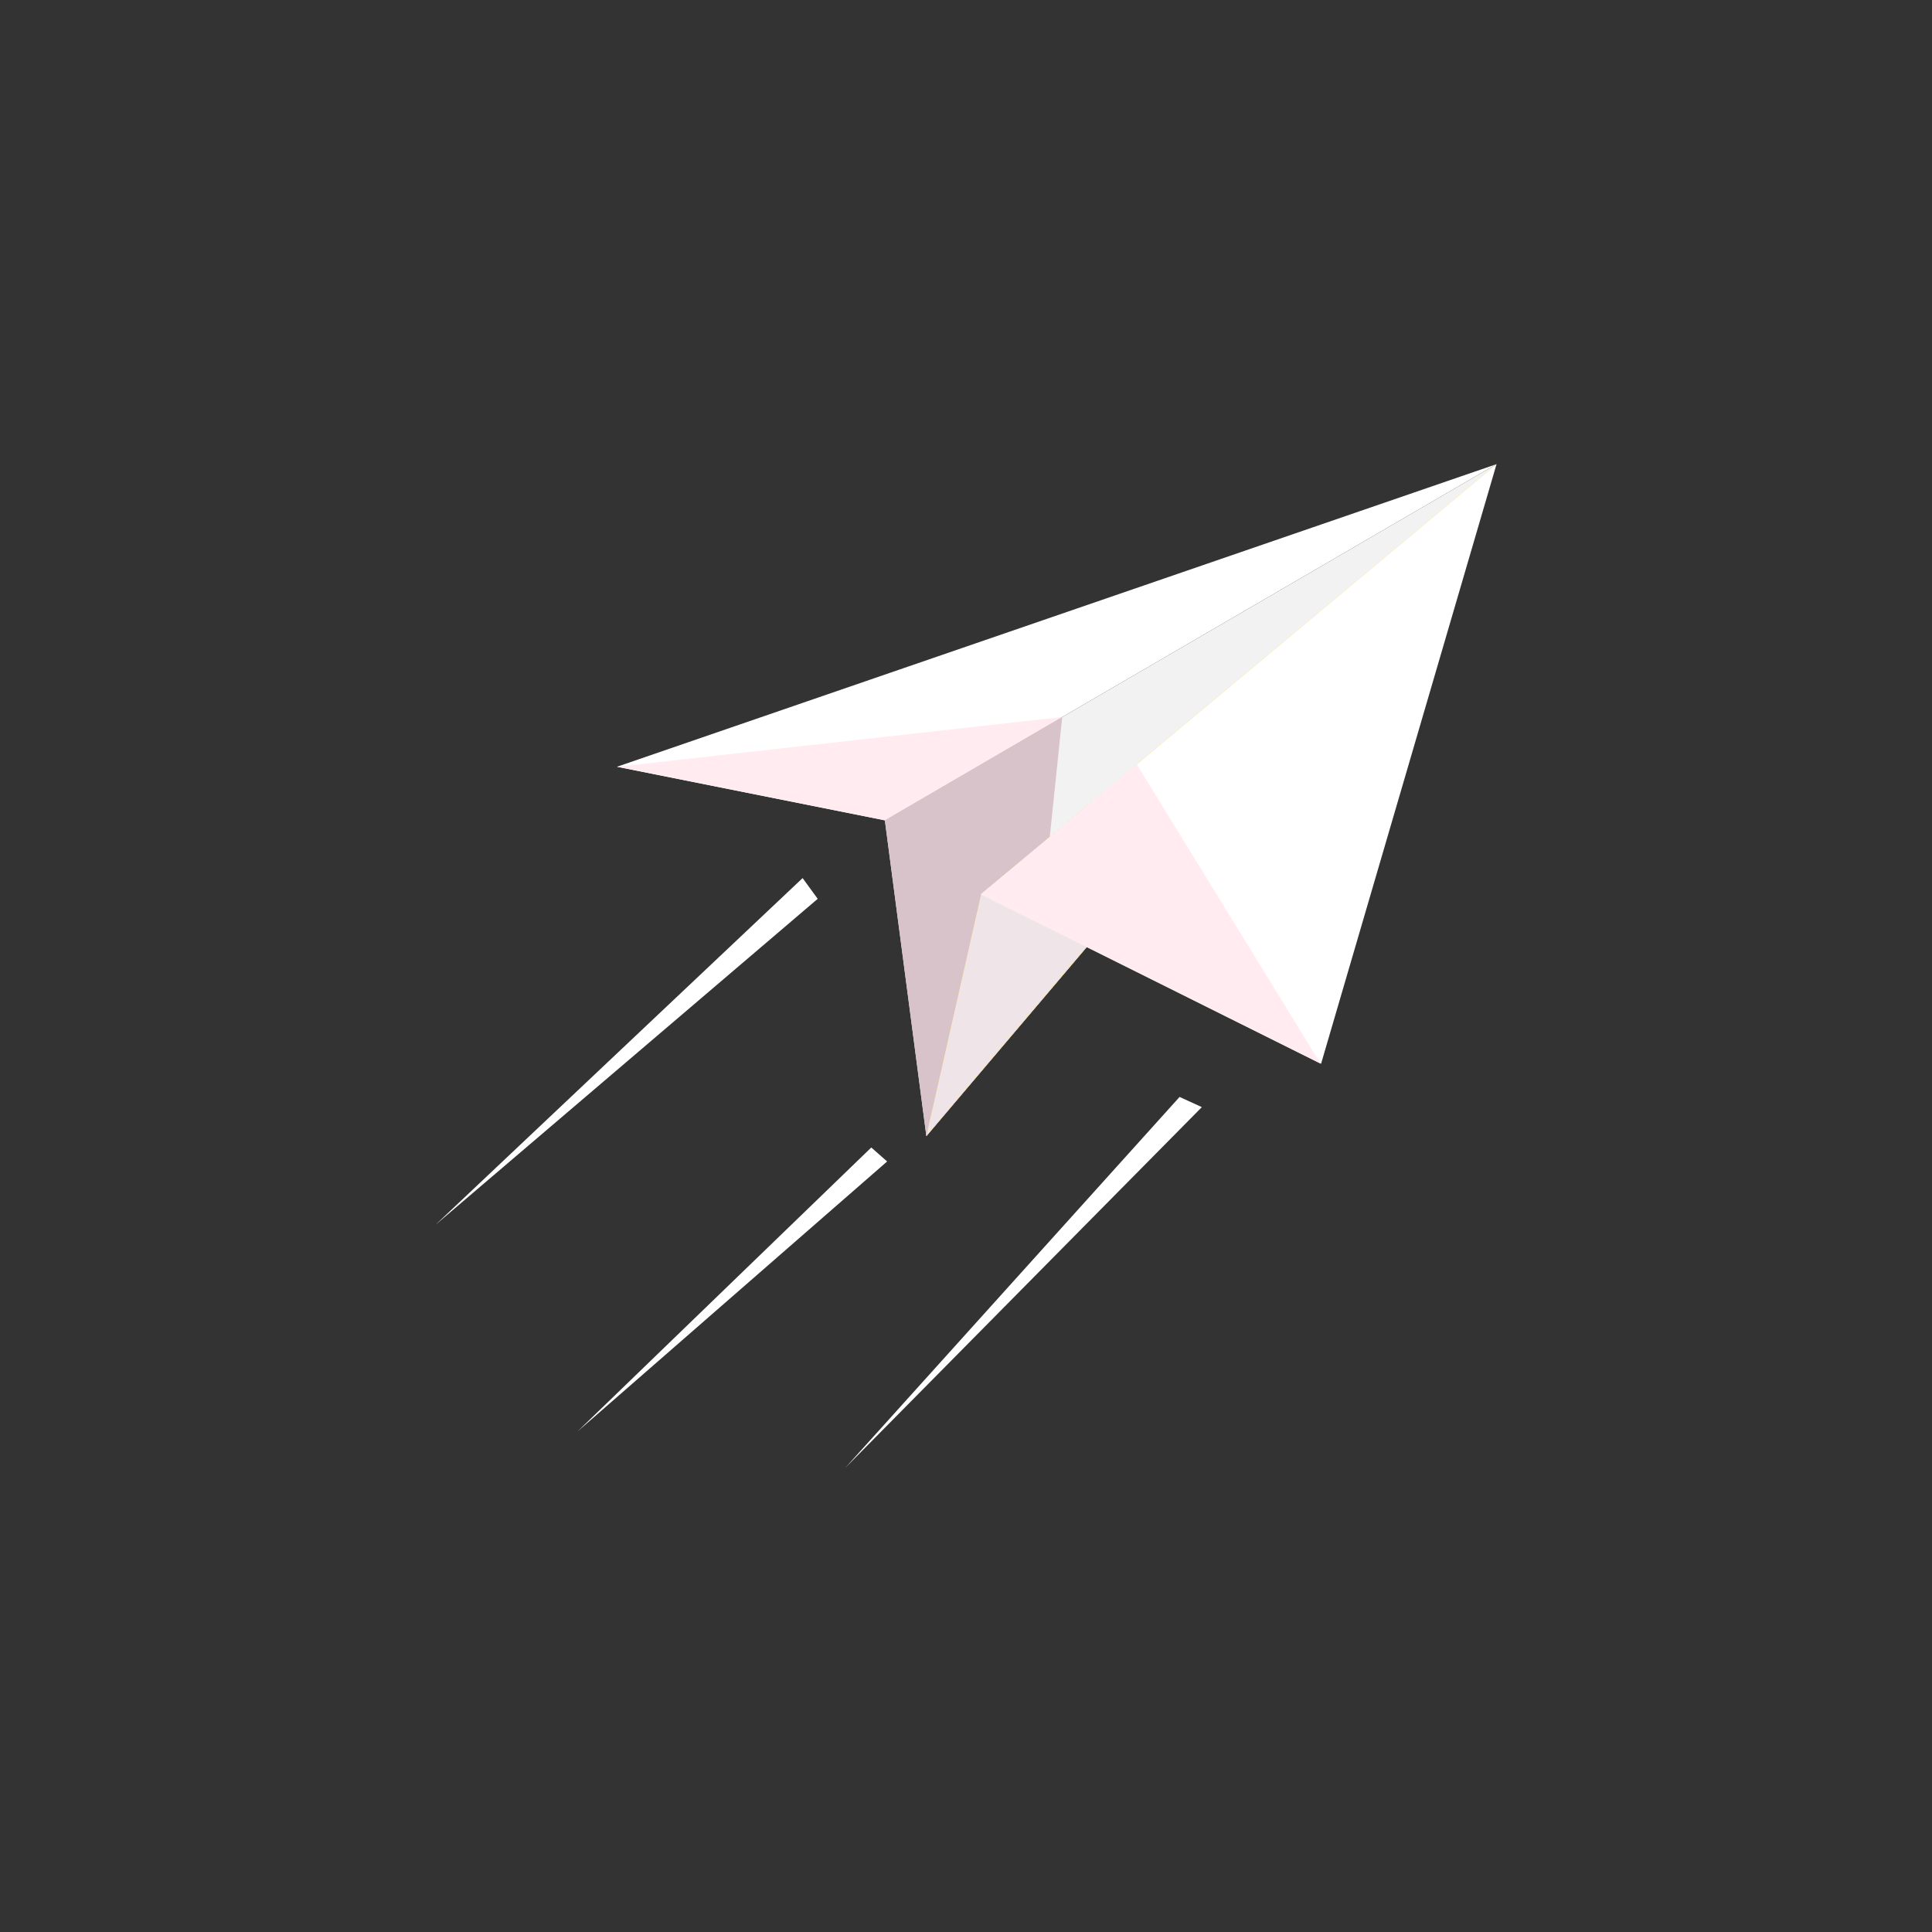 <?xml version="1.0" encoding="utf-8"?>
<!-- Generator: Adobe Illustrator 21.1.0, SVG Export Plug-In . SVG Version: 6.00 Build 0)  -->
<svg version="1.1" id="Layer_1" xmlns="http://www.w3.org/2000/svg" xmlns:xlink="http://www.w3.org/1999/xlink" x="0px" y="0px"
	 viewBox="0 0 512 512" style="enable-background:new 0 0 512 512;" xml:space="preserve">
<rect x="0" y="0" width="512" height="512" fill="#333333" stroke="none"/>
<style type="text/css">
	.st0{display:none;fill:#FFFFFF;}
	.st1{fill:#FFFFFF;}
	.st2{fill:#FFEBF0;}
	.st3{fill:#F2F2F2;}
	.st4{fill:#D8C3CA;}
	.st5{fill:#FECE0E;}
	.st6{fill:#EFE4E7;}
</style>
<circle class="st0" cx="256" cy="256" r="256"/>
<g>
	<path class="st1" d="M396.6,123l-233.1,80.2l71,14.2L396.6,123z"/>
	<path class="st2" d="M163.5,203.2l71,14.2l47.1-27.4L163.5,203.2z"/>
	<path class="st3" d="M234.5,217.4l11,83.7L396.6,123L234.5,217.4z"/>
	<path class="st4" d="M234.5,217.4l11,83.7l67.5-79.6l-11.7-19l-23.1,19.3l3.3-31.8l0,0L234.5,217.4L234.5,217.4L234.5,217.4
		L234.5,217.4z"/>
	<path class="st5" d="M396.6,123L260,237l-14.5,64L396.6,123z"/>
	<path class="st6" d="M278.3,221.8L260,237l-14.5,64l67.5-79.6l-11.7-19L278.3,221.8L278.3,221.8L278.3,221.8z"/>
	<path class="st1" d="M350.1,281.9L396.6,123L260,237L350.1,281.9z"/>
	<path class="st2" d="M278.2,221.8L259.9,237l90.1,44.9l-48.8-79.4L278.2,221.8L278.2,221.8L278.2,221.8L278.2,221.8z"/>
	<path class="st1" d="M115.4,324.6l97.3-91.9l4,5.5L115.4,324.6z M224,389l88.6-98.3l5.9,2.7L224,389z M153,379.4l77.9-75.3l4.2,3.7
		L153,379.4L153,379.4L153,379.4L153,379.4z"/>
</g>
</svg>
